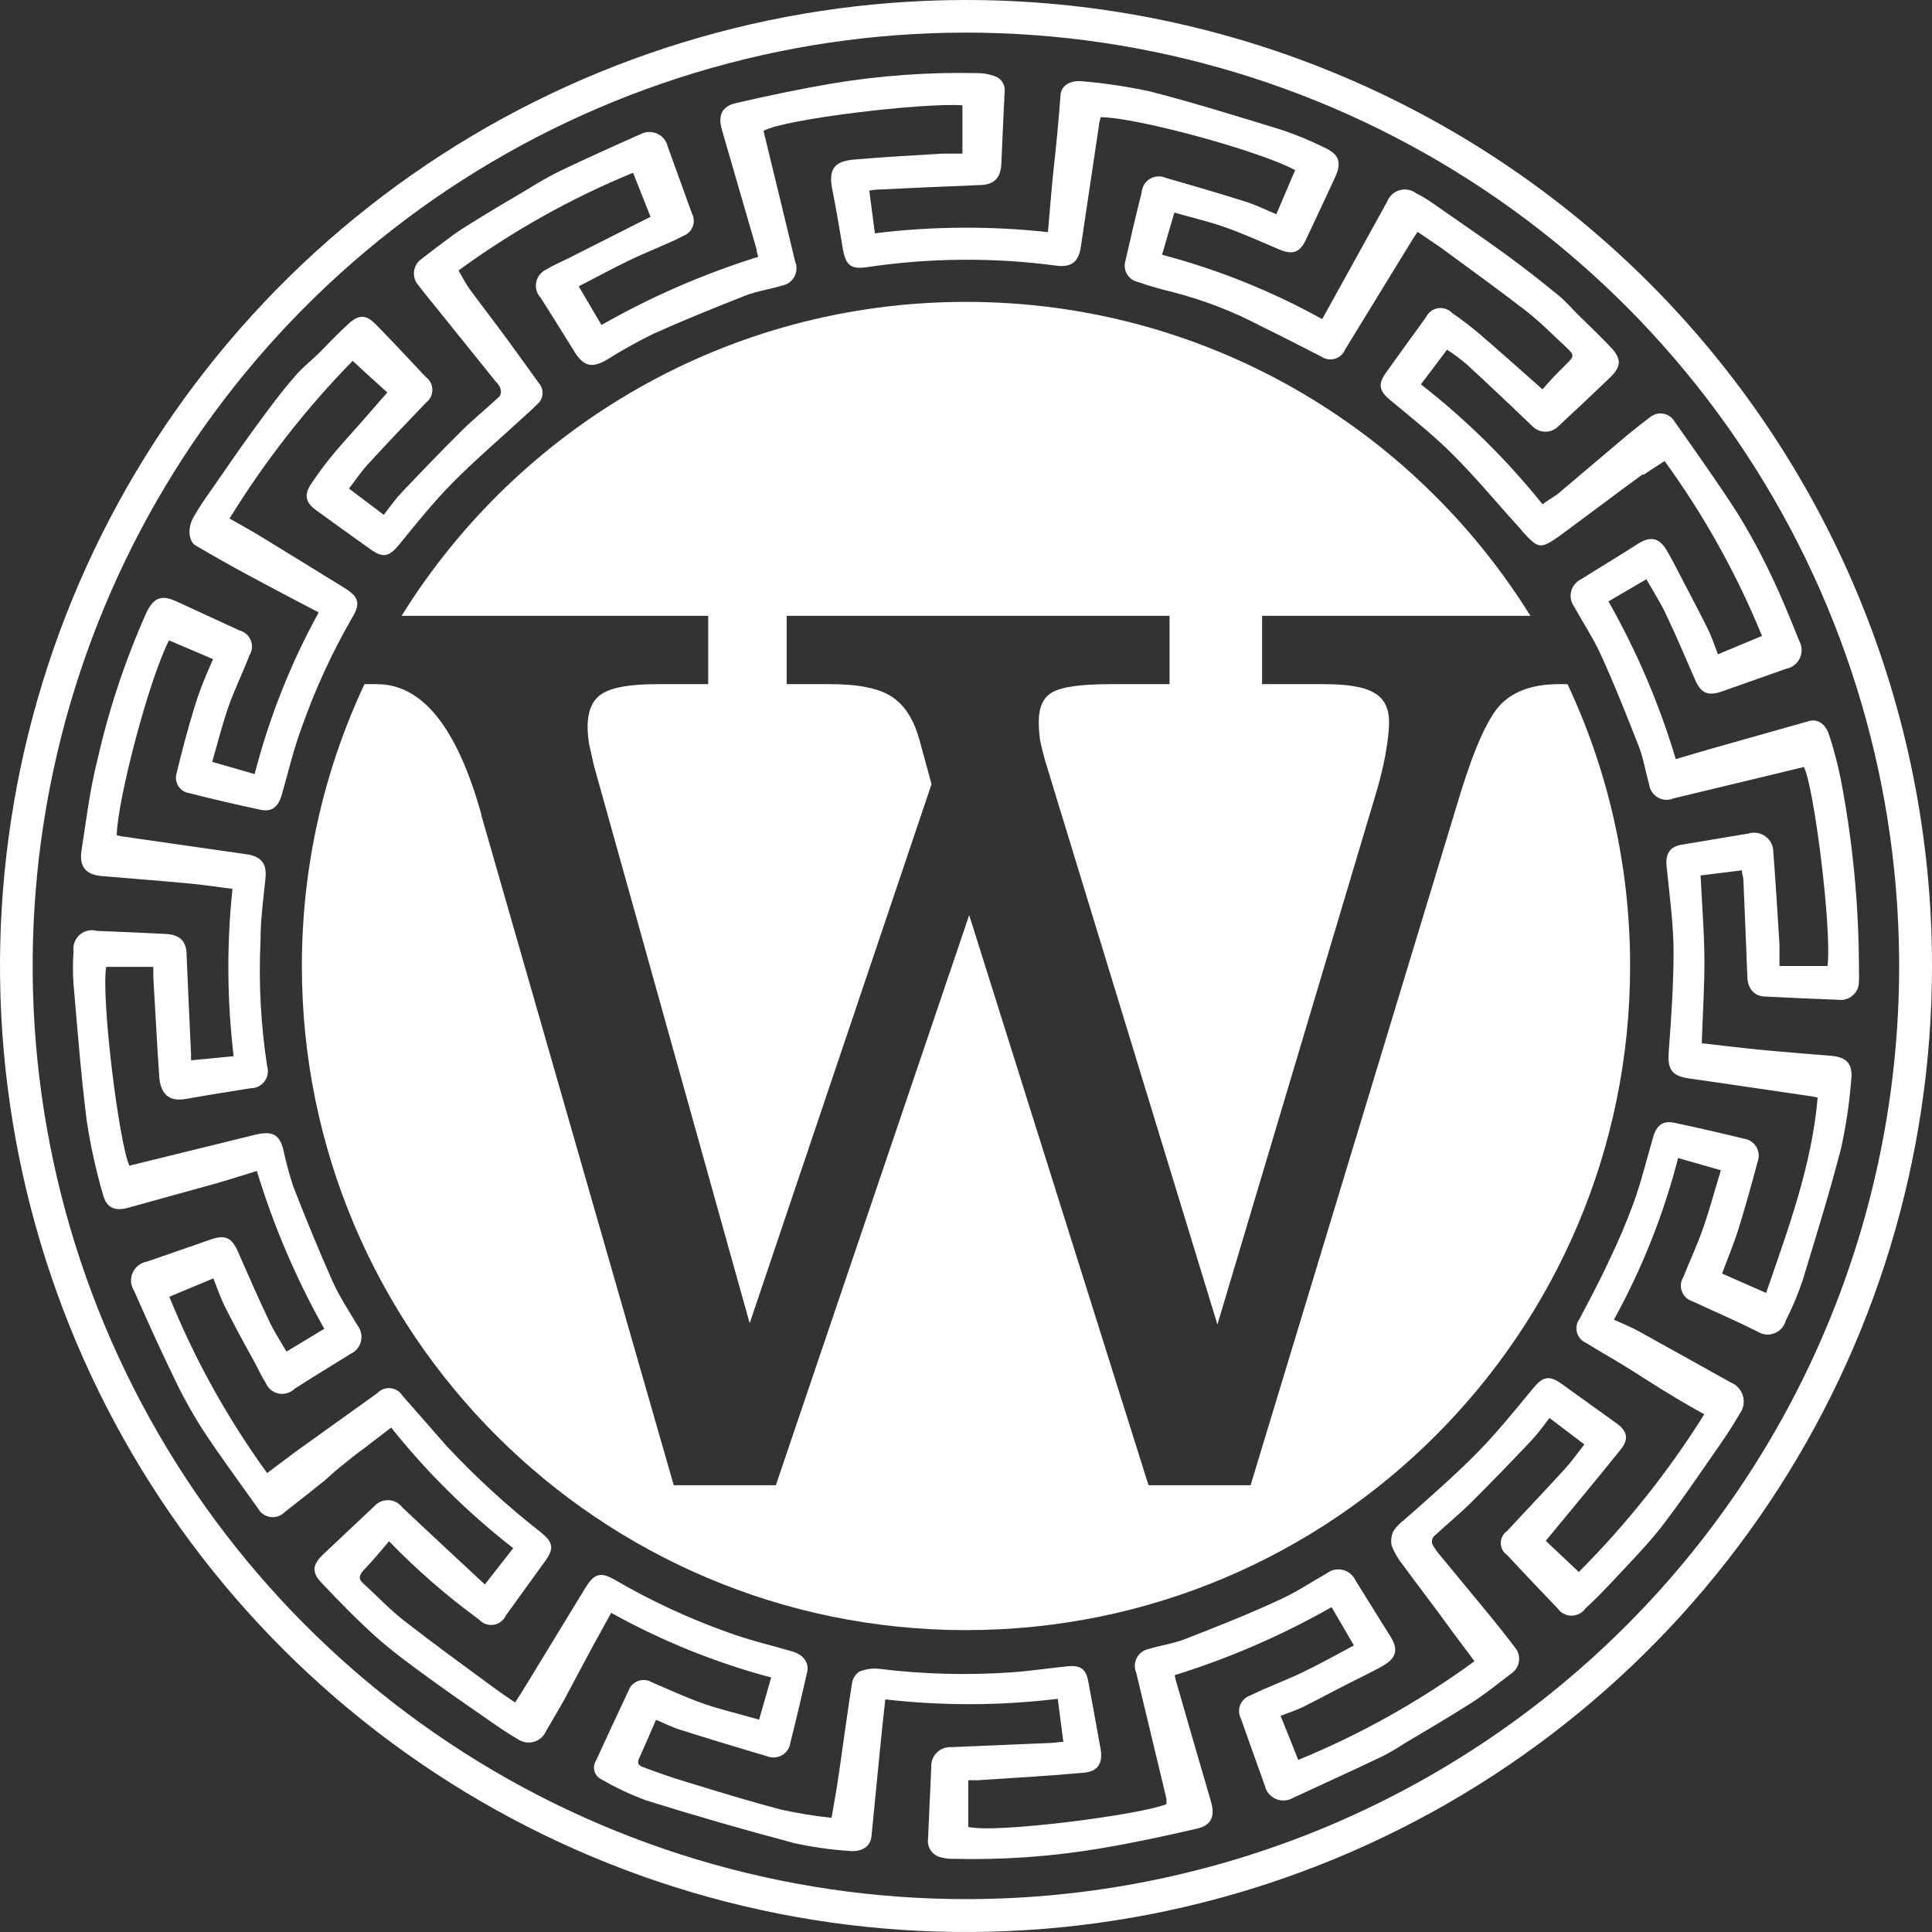<svg xmlns="http://www.w3.org/2000/svg" width="160" height="160" viewBox="0 0 160 160" fill="none">
  <rect x="0" y="0" width="160" height="160" fill="#333333" stroke="none"/>
  <path d="M79.72 0.001C63.912 0.056 48.475 4.793 35.357 13.615C22.24 22.436 12.029 34.946 6.015 49.565C0.002 64.184 -1.546 80.258 1.567 95.756C4.68 111.255 12.316 125.483 23.509 136.646C34.702 147.808 48.951 155.405 64.458 158.476C79.965 161.547 96.034 159.955 110.637 153.901C125.24 147.847 137.722 137.603 146.507 124.461C155.293 111.319 159.988 95.869 160 80.061C160.011 69.526 157.941 59.092 153.908 49.359C149.875 39.627 143.958 30.787 136.498 23.347C129.039 15.908 120.182 10.015 110.439 6.009C100.695 2.002 90.255 -0.039 79.72 0.001ZM80.122 157.276C64.862 157.302 49.936 152.809 37.225 144.365C24.514 135.921 14.587 123.903 8.696 109.827C2.805 95.75 1.212 80.244 4.12 65.263C7.027 50.283 14.304 36.498 25.033 25.647C35.763 14.796 49.464 7.364 64.411 4.288C79.358 1.211 94.88 2.629 109.023 8.361C123.165 14.093 135.294 23.883 143.881 36.498C152.468 49.113 157.129 63.987 157.275 79.246C157.378 89.448 155.459 99.57 151.629 109.026C147.799 118.482 142.134 127.086 134.96 134.34C127.787 141.595 119.248 147.357 109.835 151.294C100.423 155.23 90.324 157.263 80.122 157.276Z" fill="white"/>
  <path d="M127.746 41.762C124.786 38.071 121.406 34.738 117.673 31.831L119.838 28.959C120.407 29.33 120.952 29.736 121.468 30.176C123.293 31.856 125.118 33.572 126.894 35.288C127.035 35.434 127.204 35.551 127.391 35.631C127.578 35.711 127.78 35.752 127.983 35.752C128.187 35.752 128.388 35.711 128.575 35.631C128.762 35.551 128.931 35.434 129.072 35.288C130.495 33.973 131.907 32.635 133.306 31.296C134.279 30.371 134.315 29.726 133.391 28.752C132.466 27.779 131.627 26.988 130.739 26.112C130.155 25.54 129.619 24.895 128.987 24.396C127.588 23.252 126.152 22.132 124.692 21.061C122.904 19.759 121.043 18.506 119.242 17.24C118.609 16.802 118.025 16.364 117.308 16.023C117.114 15.872 116.887 15.768 116.646 15.721C116.405 15.673 116.156 15.683 115.919 15.749C115.682 15.815 115.464 15.936 115.283 16.102C115.102 16.268 114.962 16.475 114.875 16.705L111.687 22.473C110.957 23.787 110.239 25.102 109.497 26.428C105.315 24.108 100.861 22.317 96.237 21.098C96.577 19.881 96.918 18.786 97.259 17.605C98.731 18.031 100.13 18.348 101.468 18.822C102.989 19.358 104.461 20.039 105.945 20.66C107.076 21.134 107.66 20.915 108.171 19.808C108.974 18.116 109.753 16.425 110.544 14.733C111.152 13.431 110.921 12.774 109.595 12.178C108.499 11.639 107.369 11.171 106.213 10.778C102.563 9.659 98.986 8.539 95.263 7.578C93.434 7.18 91.581 6.9 89.716 6.738C88.645 6.604 87.915 7.066 87.83 7.833C87.676 9.951 87.477 12.068 87.234 14.186C87.064 15.841 86.942 17.496 86.784 19.224C82.019 18.702 77.21 18.735 72.453 19.321C72.295 18.104 72.149 16.96 71.99 15.78C72.18 15.746 72.371 15.721 72.562 15.707C75.409 15.573 78.244 15.439 81.078 15.329C82.295 15.329 82.867 14.77 82.927 13.577C83.013 11.593 83.098 9.622 83.195 7.651C83.241 7.354 83.176 7.05 83.012 6.799C82.848 6.547 82.597 6.365 82.307 6.288C81.878 6.132 81.425 6.054 80.969 6.056C76.895 5.965 72.822 6.258 68.803 6.933C66.188 7.383 63.584 7.93 60.993 8.527C59.776 8.794 59.448 9.549 59.776 10.717L62.659 20.66C62.659 20.879 62.757 21.098 62.793 21.268C58.276 22.678 53.924 24.571 49.812 26.915L47.927 23.714C49.411 22.948 50.822 22.181 52.27 21.487C53.718 20.794 55.178 20.27 56.601 19.528C56.778 19.461 56.938 19.356 57.072 19.222C57.205 19.087 57.308 18.926 57.373 18.748C57.439 18.571 57.466 18.381 57.452 18.193C57.439 18.004 57.385 17.82 57.294 17.654L55.299 12.141C55.246 11.909 55.141 11.692 54.991 11.507C54.841 11.322 54.65 11.174 54.434 11.074C54.218 10.974 53.982 10.925 53.743 10.93C53.505 10.936 53.272 10.996 53.061 11.107C50.79 12.105 48.535 13.135 46.297 14.198C45.442 14.627 44.61 15.098 43.803 15.609C41.978 16.692 40.153 17.751 38.364 18.895C37.148 19.686 36.017 20.611 34.849 21.487C34.542 21.725 34.342 22.075 34.291 22.46C34.241 22.846 34.345 23.235 34.581 23.544C35.141 24.262 35.712 24.98 36.296 25.686L41.065 31.612C41.235 31.765 41.365 31.957 41.442 32.172C41.48 32.28 41.493 32.395 41.48 32.509C41.468 32.623 41.43 32.732 41.369 32.829C40.36 33.766 39.289 34.642 38.304 35.604C36.625 37.271 34.983 38.975 33.352 40.691C32.793 41.275 32.33 41.908 31.783 42.638L28.9 40.459C29.435 39.778 29.873 39.109 30.396 38.525C31.99 36.784 33.62 35.081 35.262 33.365C35.431 33.242 35.568 33.08 35.662 32.894C35.757 32.708 35.806 32.502 35.806 32.294C35.806 32.085 35.757 31.879 35.662 31.693C35.568 31.507 35.431 31.346 35.262 31.223C33.9 29.762 32.537 28.314 31.15 26.89C30.347 26.063 29.751 26.014 28.9 26.781C28.048 27.548 27.33 28.314 26.564 29.093C25.797 29.872 25.067 30.395 24.459 31.125C23.243 32.513 22.196 33.949 21.126 35.409C19.824 37.186 18.595 38.999 17.342 40.8C16.86 41.466 16.413 42.156 16.004 42.869C15.517 43.745 15.615 44.828 16.211 45.181C17.257 45.802 18.328 46.398 19.41 47.007C20.955 47.859 22.513 48.674 24.07 49.502L26.393 50.718C24.071 54.94 22.289 59.438 21.089 64.105L17.573 63.095C18.023 61.549 18.388 60.065 18.887 58.616C19.386 57.168 20.104 55.732 20.651 54.284C20.768 54.102 20.839 53.895 20.861 53.68C20.882 53.465 20.853 53.248 20.774 53.046C20.696 52.844 20.572 52.664 20.411 52.52C20.25 52.376 20.057 52.271 19.848 52.215C18.096 51.404 16.332 50.593 14.556 49.781C13.34 49.234 12.719 49.514 12.123 50.743C10.376 54.656 9.019 58.732 8.072 62.912C7.451 65.346 7.135 67.938 6.746 70.469C6.551 71.784 7.123 72.441 8.413 72.55C10.846 72.757 13.279 72.94 15.712 73.171C16.929 73.281 18.036 73.463 19.252 73.609C18.767 78.219 18.8 82.868 19.349 87.47L15.822 87.811C15.822 87.568 15.822 87.446 15.822 87.312C15.7 84.598 15.566 81.885 15.457 79.171C15.457 77.954 14.945 77.406 13.693 77.345C11.807 77.248 9.909 77.163 8.011 77.09C7.767 77.023 7.511 77.018 7.265 77.075C7.019 77.132 6.791 77.248 6.6 77.414C6.41 77.581 6.264 77.791 6.175 78.028C6.085 78.264 6.056 78.519 6.089 78.769C6.024 79.681 6.024 80.596 6.089 81.507C6.417 85.28 6.709 89.064 7.184 92.825C7.496 94.88 7.943 96.913 8.522 98.91C8.814 100.041 9.52 100.333 10.627 100.017L17.926 97.997C19.07 97.668 20.201 97.303 21.272 96.975C22.654 101.521 24.526 105.903 26.856 110.045L23.729 111.931C23.243 111.103 22.707 110.288 22.294 109.412C21.393 107.513 20.554 105.591 19.715 103.68C19.191 102.463 18.62 102.232 17.427 102.658L12.172 104.483C11.912 104.527 11.667 104.634 11.459 104.797C11.251 104.959 11.087 105.171 10.982 105.413C10.877 105.655 10.834 105.919 10.857 106.182C10.88 106.444 10.968 106.697 11.113 106.917C12.147 109.254 13.194 111.59 14.301 113.878C15.018 115.408 15.83 116.892 16.734 118.32C18.206 120.559 19.8 122.725 21.357 124.904C21.459 125.098 21.606 125.265 21.785 125.392C21.965 125.518 22.172 125.6 22.389 125.631C22.607 125.662 22.828 125.641 23.036 125.57C23.243 125.498 23.431 125.378 23.583 125.22C24.654 124.393 25.712 123.553 26.771 122.701C27.184 122.372 27.561 121.983 27.987 121.642C28.717 121.046 29.471 120.425 30.213 119.902L32.391 118.223C35.359 121.937 38.752 125.29 42.501 128.214L40.153 131.22C37.805 129.029 35.554 126.948 33.328 124.843C33.193 124.662 33.019 124.514 32.82 124.41C32.62 124.305 32.4 124.246 32.174 124.238C31.949 124.23 31.725 124.273 31.518 124.362C31.311 124.452 31.128 124.587 30.98 124.758C29.569 126.072 28.17 127.411 26.758 128.737C25.895 129.552 25.785 130.197 26.6 131.049C28.072 132.607 29.569 134.153 31.162 135.576C32.525 136.793 34.021 137.876 35.506 138.959C37.257 140.237 39.046 141.466 40.834 142.708C41.503 143.17 42.184 143.633 42.89 144.034C43.08 144.165 43.297 144.252 43.524 144.289C43.751 144.327 43.984 144.314 44.206 144.251C44.428 144.188 44.633 144.078 44.807 143.926C44.982 143.775 45.12 143.588 45.214 143.377C45.688 142.537 46.199 141.71 46.674 140.858C47.465 139.398 48.231 137.925 49.022 136.465C49.545 135.503 50.08 134.554 50.615 133.568C54.795 135.891 59.244 137.69 63.864 138.923L62.866 142.416C61.37 141.978 59.959 141.649 58.584 141.199C57.209 140.748 55.518 139.982 53.973 139.312C53.804 139.213 53.616 139.153 53.421 139.136C53.226 139.118 53.029 139.144 52.846 139.211C52.662 139.279 52.495 139.386 52.358 139.526C52.22 139.665 52.116 139.833 52.051 140.018C51.143 141.941 50.246 143.868 49.362 145.799C49.281 145.924 49.227 146.065 49.203 146.212C49.179 146.359 49.186 146.51 49.224 146.654C49.262 146.799 49.329 146.934 49.422 147.05C49.515 147.167 49.632 147.263 49.764 147.332C50.966 148.035 52.228 148.63 53.535 149.109C57.59 150.374 61.67 151.551 65.774 152.638C67.248 152.963 68.745 153.179 70.251 153.283C71.358 153.405 72.088 152.942 72.173 152.066C72.416 149.632 72.647 147.271 72.879 144.874C73.012 143.511 73.158 142.148 73.317 140.736C78.063 141.28 82.857 141.264 87.599 140.688C87.757 141.904 87.903 143.048 88.061 144.253C87.696 144.253 87.417 144.326 87.137 144.338L78.767 144.691C78.548 144.679 78.329 144.713 78.124 144.791C77.919 144.869 77.733 144.99 77.578 145.145C77.423 145.3 77.302 145.486 77.224 145.691C77.146 145.896 77.112 146.115 77.124 146.334C77.039 148.306 76.942 150.277 76.857 152.249C76.805 152.595 76.884 152.949 77.08 153.24C77.276 153.53 77.574 153.737 77.915 153.818C78.261 153.907 78.617 153.948 78.974 153.94C83.047 154.042 87.121 153.752 91.139 153.076C93.816 152.626 96.468 152.054 99.108 151.445C100.324 151.178 100.604 150.423 100.324 149.316C99.335 145.941 98.358 142.574 97.392 139.215C97.347 139.055 97.311 138.892 97.283 138.728C101.805 137.326 106.161 135.436 110.276 133.094L112.125 136.27C110.677 137.037 109.291 137.816 107.867 138.497C106.444 139.179 104.96 139.714 103.524 140.42C103.339 140.483 103.171 140.586 103.03 140.721C102.889 140.856 102.778 141.02 102.707 141.201C102.635 141.383 102.603 141.578 102.614 141.773C102.625 141.968 102.678 142.158 102.77 142.33C103.427 144.196 104.088 146.05 104.753 147.892C104.808 148.131 104.918 148.354 105.074 148.543C105.231 148.732 105.429 148.881 105.654 148.979C105.879 149.078 106.123 149.122 106.368 149.108C106.613 149.095 106.852 149.024 107.064 148.902C109.497 147.77 112.028 146.626 114.497 145.446C115.112 145.13 115.709 144.78 116.286 144.399C118.123 143.304 119.936 142.245 121.773 141.077C122.989 140.31 124.096 139.398 125.24 138.534C125.546 138.298 125.746 137.95 125.796 137.567C125.846 137.183 125.742 136.796 125.507 136.489C124.838 135.613 124.169 134.761 123.476 133.909C122.101 132.23 120.702 130.563 119.327 128.883C119.053 128.58 118.816 128.245 118.622 127.885C118.584 127.779 118.575 127.665 118.594 127.555C118.613 127.444 118.66 127.34 118.731 127.252C119.741 126.303 120.811 125.439 121.797 124.466C123.476 122.798 125.118 121.095 126.748 119.379C127.308 118.782 127.77 118.162 128.318 117.432L131.213 119.622C130.641 120.34 130.155 121.034 129.595 121.654C128.026 123.37 126.408 125.062 124.826 126.778C124.661 126.889 124.525 127.039 124.431 127.216C124.337 127.392 124.288 127.588 124.288 127.788C124.288 127.987 124.337 128.184 124.431 128.36C124.525 128.536 124.661 128.687 124.826 128.798C126.201 130.27 127.588 131.743 128.987 133.191C129.117 133.379 129.29 133.533 129.492 133.64C129.695 133.746 129.92 133.801 130.149 133.801C130.377 133.801 130.602 133.746 130.805 133.64C131.007 133.533 131.181 133.379 131.31 133.191C132.077 132.497 132.807 131.743 133.525 130.976C134.887 129.504 136.323 128.068 137.564 126.486C139.23 124.332 140.751 122.056 142.32 119.817C142.929 118.928 143.537 118.028 144.06 117.103C144.219 116.894 144.328 116.65 144.378 116.392C144.427 116.133 144.416 115.867 144.345 115.613C144.275 115.36 144.146 115.126 143.97 114.931C143.794 114.735 143.575 114.583 143.33 114.487C140.763 113.063 138.196 111.615 135.629 110.203C135.009 109.862 134.34 109.607 133.658 109.29C135.985 105.069 137.771 100.571 138.975 95.904L142.515 96.914C142.016 98.545 141.603 100.102 141.079 101.611C140.556 103.12 139.96 104.362 139.413 105.749C139.301 105.925 139.231 106.125 139.209 106.333C139.187 106.541 139.214 106.751 139.287 106.947C139.36 107.143 139.478 107.319 139.63 107.462C139.783 107.604 139.967 107.709 140.167 107.769C141.968 108.609 143.817 109.4 145.593 110.3C145.797 110.423 146.027 110.498 146.265 110.517C146.503 110.537 146.742 110.501 146.963 110.412C147.185 110.324 147.383 110.185 147.542 110.008C147.701 109.83 147.817 109.618 147.88 109.388C148.424 108.314 148.892 107.204 149.279 106.065C150.386 102.414 151.506 98.825 152.467 95.113C152.875 93.26 153.156 91.382 153.306 89.49C153.476 88.115 152.953 87.543 151.615 87.434C149.705 87.276 147.783 87.13 145.873 86.947C144.206 86.789 142.527 86.57 140.934 86.399C141.007 83.966 141.165 81.726 141.152 79.451C141.14 77.175 140.946 74.863 140.836 72.502L144.255 72.076C144.255 72.368 144.364 72.587 144.376 72.806C144.486 75.471 144.608 78.136 144.705 80.801C144.705 81.836 145.24 82.493 146.153 82.529C148.172 82.627 150.192 82.724 152.235 82.797C152.452 82.827 152.673 82.81 152.882 82.746C153.092 82.682 153.285 82.574 153.448 82.428C153.611 82.282 153.741 82.102 153.827 81.901C153.914 81.7 153.956 81.483 153.951 81.264C153.963 81.033 153.963 80.801 153.951 80.57C153.966 75.184 153.461 69.808 152.442 64.519C152.196 63.283 151.875 62.064 151.481 60.868C151.177 59.943 150.532 59.517 149.827 59.712L141.481 62.073L138.78 62.864C137.419 58.315 135.55 53.935 133.208 49.806L136.347 47.968C136.919 48.99 137.564 49.964 138.026 50.998C138.853 52.726 139.595 54.503 140.362 56.255C140.848 57.4 141.432 57.667 142.588 57.266L147.941 55.379C148.182 55.331 148.408 55.227 148.601 55.075C148.794 54.923 148.949 54.728 149.053 54.506C149.158 54.283 149.208 54.039 149.201 53.794C149.194 53.548 149.129 53.307 149.012 53.092C148.306 51.339 147.6 49.575 146.785 47.871C145.932 46.04 144.973 44.26 143.914 42.541C142.235 39.912 140.41 37.381 138.622 34.825C138.517 34.671 138.382 34.54 138.224 34.442C138.066 34.343 137.889 34.279 137.704 34.252C137.52 34.226 137.332 34.238 137.153 34.289C136.974 34.339 136.807 34.426 136.663 34.545C136.006 35.032 135.374 35.543 134.741 36.054L128.962 40.946C128.537 41.238 128.111 41.482 127.746 41.762ZM136.104 39.328C136.639 38.95 137.211 38.61 137.856 38.184C141.118 42.668 143.826 47.531 145.921 52.666L142.272 54.187C141.98 53.432 141.749 52.702 141.408 52.033C140.617 50.451 139.79 48.893 138.975 47.323C138.659 46.715 138.354 46.106 137.989 45.51C137.369 44.5 136.627 44.402 135.629 45.047C134.084 46.045 132.503 46.982 130.945 47.968C130.741 48.064 130.561 48.204 130.417 48.379C130.274 48.553 130.171 48.757 130.116 48.976C130.062 49.195 130.056 49.424 130.101 49.645C130.145 49.866 130.239 50.075 130.374 50.256C131.128 51.619 132.004 52.933 132.636 54.357C133.744 56.791 134.753 59.347 135.739 61.866C136.116 62.864 136.286 63.947 136.578 64.981C136.609 65.206 136.692 65.42 136.821 65.607C136.949 65.794 137.119 65.948 137.317 66.058C137.516 66.168 137.737 66.23 137.963 66.24C138.19 66.249 138.415 66.206 138.622 66.113L149.389 63.521C150.204 64.993 151.724 76.907 151.347 79.998H147.369C147.369 79.39 147.369 78.781 147.369 78.234C147.211 75.678 147.053 73.123 146.858 70.567C146.861 70.314 146.803 70.065 146.69 69.839C146.578 69.614 146.413 69.418 146.21 69.268C146.007 69.118 145.771 69.019 145.522 68.978C145.273 68.938 145.018 68.956 144.778 69.034L139.242 69.958C138.294 70.117 137.892 70.725 138.026 71.796C138.257 74.12 138.586 76.445 138.598 78.769C138.598 81.556 138.403 84.343 138.196 87.117C138.087 88.541 138.44 89.101 139.851 89.308C143.294 89.795 146.737 90.318 150.179 90.817L150.532 90.902C150.046 96.524 148.099 101.745 146.262 107.075L142.612 105.469C143.075 104.252 143.573 103.035 143.963 101.818C144.535 99.968 145.058 98.094 145.556 96.22C145.634 96.019 145.664 95.803 145.646 95.589C145.628 95.374 145.561 95.166 145.451 94.981C145.341 94.796 145.19 94.638 145.011 94.52C144.831 94.401 144.626 94.325 144.413 94.297C142.515 93.835 140.617 93.397 138.719 92.995C137.722 92.776 137.186 93.166 136.895 94.212C136.371 96.001 135.921 97.863 135.301 99.579C134.695 101.236 134.005 102.861 133.233 104.447C132.491 106.065 131.639 107.647 130.799 109.242C130.685 109.399 130.607 109.581 130.572 109.773C130.537 109.964 130.546 110.162 130.597 110.35C130.649 110.538 130.742 110.712 130.869 110.859C130.997 111.006 131.156 111.123 131.335 111.201C132.418 111.882 133.537 112.503 134.62 113.172C135.921 113.975 137.199 114.827 138.513 115.606C139.352 116.129 140.228 116.604 141.14 117.127C138.178 121.856 134.693 126.236 130.751 130.185L128.014 127.605C130.143 125.013 132.223 122.531 134.242 120.012C134.924 119.16 134.741 118.49 133.853 117.858L129.315 114.596C128.269 113.854 127.758 114.012 126.955 114.986C125.41 116.86 123.877 118.758 122.174 120.474C120.471 122.19 118.269 124.125 116.31 125.853C115.958 126.105 115.653 126.418 115.41 126.778C115.223 127.154 115.167 127.583 115.252 127.995C115.467 128.569 115.775 129.103 116.164 129.577C117.527 131.439 118.914 133.228 120.288 135.138L122.113 137.572C117.595 140.878 112.693 143.624 107.514 145.75C107.028 144.533 106.553 143.316 106.054 142.099C106.76 141.819 107.441 141.612 108.074 141.284C109.668 140.481 111.237 139.617 112.819 138.85C113.415 138.534 114.035 138.254 114.583 137.925C115.69 137.256 115.799 136.55 115.13 135.491C114.157 133.958 113.22 132.412 112.247 130.867C112.149 130.657 112.005 130.471 111.826 130.324C111.647 130.176 111.437 130.071 111.212 130.015C110.987 129.959 110.752 129.954 110.525 130C110.298 130.047 110.084 130.143 109.899 130.283C108.609 131.013 107.368 131.852 106.018 132.461C103.427 133.678 100.799 134.7 98.159 135.735C97.198 136.112 96.139 136.258 95.13 136.562C94.921 136.603 94.725 136.69 94.554 136.817C94.384 136.943 94.244 137.107 94.145 137.295C94.046 137.482 93.99 137.69 93.981 137.902C93.973 138.115 94.012 138.326 94.096 138.521C94.935 142.002 95.762 145.495 96.602 148.975C96.602 149.121 96.602 149.267 96.602 149.413C94.46 150.289 82.514 151.847 80.19 151.299V147.429H81.017C83.937 147.235 86.845 147.077 89.752 146.809C90.969 146.699 91.346 145.993 91.139 144.801C90.811 142.927 90.458 141.065 90.117 139.203C89.935 138.241 89.497 137.913 88.487 137.986C86.906 138.144 85.336 138.388 83.755 138.497C80.104 138.751 76.438 138.653 72.806 138.205C72.238 138.144 71.665 138.228 71.139 138.448C70.979 138.564 70.845 138.711 70.744 138.88C70.644 139.05 70.579 139.238 70.555 139.434C70.166 141.868 69.837 144.411 69.472 146.894C69.302 148.111 69.083 149.255 68.864 150.545C67.478 150.396 66.102 150.172 64.74 149.876C62.088 149.182 59.472 148.379 56.856 147.575C55.64 147.223 54.423 146.772 53.292 146.359C52.915 146.225 52.732 146.054 52.927 145.628C53.401 144.582 53.852 143.523 54.326 142.428C55.032 142.72 55.664 143.048 56.345 143.255C58.73 144.01 61.127 144.74 63.535 145.446C63.735 145.526 63.951 145.558 64.165 145.542C64.38 145.526 64.588 145.46 64.774 145.351C64.959 145.242 65.117 145.092 65.236 144.912C65.354 144.732 65.43 144.528 65.457 144.314C65.944 142.379 66.406 140.432 66.844 138.485C67.027 137.67 66.516 137.037 65.628 136.769C63.791 136.234 61.905 135.795 60.117 135.126C56.94 133.984 53.873 132.554 50.956 130.855C49.739 130.149 49.241 130.307 48.523 131.427L43.17 140.201L42.659 140.992C42.051 140.578 41.442 140.176 40.907 139.775C38.413 137.937 35.907 136.124 33.474 134.226C32.257 133.288 31.223 132.157 30.08 131.134C29.642 130.733 29.763 130.453 30.08 130.076C30.822 129.297 31.515 128.482 32.221 127.642C34.517 130.013 37.012 132.183 39.678 134.128C39.827 134.294 40.014 134.42 40.224 134.494C40.433 134.569 40.658 134.591 40.878 134.557C41.097 134.523 41.305 134.435 41.483 134.301C41.66 134.166 41.801 133.99 41.893 133.787L45.165 129.26C45.907 128.226 45.786 127.727 44.837 126.936C42.032 124.749 39.404 122.344 36.978 119.744C35.761 118.357 34.544 116.957 33.328 115.582C33.222 115.409 33.077 115.264 32.906 115.157C32.734 115.049 32.54 114.983 32.339 114.963C32.138 114.943 31.934 114.97 31.745 115.041C31.556 115.113 31.386 115.227 31.248 115.375L24.642 120.109C23.826 120.705 23.024 121.326 22.123 121.995C18.843 117.472 16.123 112.569 14.021 107.392L17.671 105.871C17.987 106.662 18.242 107.44 18.607 108.171C19.374 109.704 20.189 111.213 21.041 112.734C21.357 113.343 21.649 113.951 22.014 114.547C22.108 114.766 22.254 114.958 22.439 115.107C22.624 115.257 22.843 115.359 23.076 115.406C23.309 115.452 23.55 115.442 23.778 115.375C24.006 115.308 24.215 115.187 24.386 115.022C25.931 114.024 27.5 113.075 29.07 112.101C29.274 112.003 29.453 111.861 29.595 111.685C29.737 111.509 29.839 111.303 29.892 111.083C29.946 110.864 29.95 110.635 29.904 110.413C29.859 110.191 29.765 109.982 29.63 109.801C28.912 108.584 28.084 107.367 27.488 105.992C26.357 103.449 25.299 100.857 24.289 98.265C23.952 97.242 23.672 96.202 23.449 95.149C23.133 93.932 22.513 93.689 21.308 93.932L10.712 96.537C9.86 94.65 8.376 82.858 8.79 80.071H12.695C12.695 80.315 12.695 80.582 12.695 80.862C12.865 83.698 12.999 86.533 13.206 89.381C13.388 90.744 14.118 91.243 15.457 90.999C17.221 90.683 18.997 90.403 20.761 90.123C20.983 90.125 21.202 90.075 21.401 89.977C21.599 89.878 21.772 89.734 21.905 89.556C22.038 89.378 22.127 89.172 22.165 88.953C22.203 88.734 22.188 88.51 22.123 88.298C21.593 84.844 21.409 81.346 21.576 77.856C21.576 76.165 21.807 74.485 21.977 72.806C22.123 71.589 21.698 70.932 20.432 70.749L10.018 69.253L9.666 69.167C9.739 66.174 12.33 56.28 13.997 53.031L17.646 54.588C17.038 55.951 16.527 57.168 16.113 58.543C15.554 60.357 15.067 62.194 14.629 64.02C14.573 64.199 14.556 64.389 14.58 64.575C14.604 64.762 14.669 64.941 14.77 65.1C14.871 65.259 15.005 65.394 15.164 65.495C15.322 65.596 15.501 65.662 15.688 65.687C17.646 66.186 19.617 66.648 21.588 67.062C22.513 67.257 23.036 66.831 23.328 65.845C23.875 63.959 24.313 62.024 25.007 60.186C26.121 57.029 27.526 53.981 29.204 51.084C29.861 49.988 29.69 49.416 28.596 48.735C26.247 47.287 23.912 45.838 21.552 44.402C20.749 43.904 19.909 43.465 19.009 42.942C21.913 38.225 25.332 33.845 29.204 29.884C30.238 30.833 31.187 31.71 32.075 32.501L29.824 35.081C29.082 35.92 28.316 36.748 27.598 37.612C26.88 38.476 26.381 39.169 25.785 40.046C25.189 40.922 25.25 41.579 26.174 42.248C27.683 43.344 29.192 44.439 30.712 45.51C31.759 46.252 32.257 46.082 33.072 45.084C34.508 43.319 35.931 41.543 37.525 39.936C39.472 37.977 41.576 36.188 43.608 34.314C43.912 34.046 44.216 33.766 44.496 33.474C44.621 33.37 44.724 33.242 44.798 33.097C44.873 32.953 44.918 32.795 44.931 32.632C44.943 32.47 44.923 32.307 44.871 32.153C44.819 31.998 44.737 31.856 44.63 31.734C43.754 30.517 42.878 29.3 41.99 28.083C40.956 26.672 39.885 25.296 38.863 23.897C38.535 23.447 38.291 22.935 37.975 22.4C42.449 19.129 47.302 16.412 52.428 14.307L53.876 17.958L52.732 18.53L47.051 21.402C46.455 21.694 45.834 21.95 45.275 22.303C45.057 22.395 44.864 22.539 44.714 22.722C44.564 22.905 44.46 23.121 44.411 23.353C44.362 23.585 44.369 23.825 44.433 24.053C44.496 24.281 44.614 24.491 44.776 24.663C45.737 26.16 46.674 27.694 47.623 29.203C48.353 30.359 49.07 30.493 50.263 29.787C51.498 29.011 52.773 28.3 54.083 27.657C56.601 26.525 59.156 25.491 61.723 24.481C62.696 24.104 63.754 23.958 64.764 23.653C64.98 23.614 65.183 23.527 65.361 23.398C65.538 23.27 65.684 23.103 65.788 22.91C65.892 22.717 65.951 22.503 65.962 22.284C65.972 22.066 65.933 21.847 65.847 21.645C64.971 17.995 64.107 14.441 63.231 10.839C64.934 9.853 76.504 8.49 79.704 8.721V12.725C79.156 12.725 78.597 12.725 78.037 12.725C75.604 12.871 73.171 13.005 70.737 13.212C69.034 13.358 68.596 14.052 68.937 15.743C69.278 17.435 69.521 18.968 69.801 20.611C70.044 21.986 70.482 22.327 71.832 22.12C77.012 21.349 82.274 21.308 87.465 21.998C88.682 22.169 89.327 21.718 89.509 20.453L91.005 10.425C91.005 10.182 91.115 9.938 91.151 9.707C94.096 9.707 104.315 12.494 107.259 14.088L105.702 17.739C104.814 17.374 104.011 16.972 103.171 16.705C100.969 16.011 98.767 15.366 96.553 14.733C96.343 14.638 96.112 14.595 95.881 14.609C95.65 14.623 95.427 14.693 95.229 14.813C95.031 14.933 94.866 15.099 94.747 15.297C94.628 15.495 94.559 15.719 94.546 15.95C94.071 17.836 93.621 19.735 93.195 21.633C93.145 21.814 93.131 22.003 93.157 22.189C93.182 22.375 93.245 22.554 93.342 22.715C93.438 22.876 93.567 23.015 93.72 23.124C93.873 23.233 94.046 23.31 94.229 23.349C95.147 23.669 96.081 23.941 97.028 24.165C99.609 24.821 102.104 25.781 104.461 27.024C106.14 27.84 107.794 28.704 109.449 29.544C109.611 29.652 109.795 29.723 109.988 29.751C110.18 29.779 110.377 29.764 110.563 29.707C110.75 29.65 110.921 29.552 111.065 29.421C111.209 29.29 111.322 29.128 111.395 28.947C113.232 25.966 115.045 22.972 116.882 19.99L117.393 19.199L119.23 20.441C121.578 22.169 123.95 23.872 126.25 25.649C127.466 26.574 128.512 27.645 129.607 28.667C130.447 29.446 130.41 29.47 129.607 30.262C128.804 31.052 128.281 31.612 127.746 32.245C125.945 30.651 124.242 29.13 122.502 27.633C121.782 27.023 121.031 26.45 120.252 25.917C120.103 25.762 119.919 25.646 119.715 25.579C119.511 25.511 119.294 25.494 119.083 25.528C118.871 25.563 118.671 25.649 118.499 25.778C118.328 25.907 118.19 26.076 118.098 26.27C116.979 27.803 115.872 29.337 114.777 30.87C114.084 31.843 114.23 32.379 115.13 33.133C116.882 34.582 118.67 36.005 120.276 37.6C122.211 39.523 123.926 41.616 125.812 43.684C125.921 43.794 126.006 43.928 126.104 44.037C127.381 45.425 127.551 45.51 129.096 44.427C131.396 42.735 133.707 40.983 136.043 39.279L136.104 39.328Z" fill="white"/>
  <path d="M80 135C110.376 135 135 110.376 135 80C135 71.655 133.142 63.745 129.816 56.659H129.094C127.015 56.659 125.43 57.201 124.337 58.284C123.28 59.332 122.153 61.795 120.955 65.672L103.569 123H95.114L80.264 75.786L64.252 123H55.797L39.89 67.611L39.837 67.349C37.829 60.223 34.958 56.659 31.224 56.659H30.184C26.858 63.745 25 71.655 25 80C25 110.376 49.624 135 80 135Z" fill="white"/>
  <path d="M33.258 51C42.962 35.391 60.268 25 80 25C99.732 25 117.037 35.391 126.742 51H104.52V56.659H109.699C111.672 56.659 113.046 56.904 113.821 57.393C114.631 57.847 115.037 58.651 115.037 59.803C115.037 60.502 114.931 61.428 114.72 62.581C114.508 63.699 114.209 64.886 113.821 66.144L100.821 109.69L86.553 63C86.377 62.371 86.236 61.795 86.13 61.271C86.06 60.712 86.024 60.223 86.024 59.803C86.024 58.581 86.394 57.76 87.134 57.341C87.909 56.886 89.512 56.659 91.943 56.659H96.858V51H65.15V56.659H68.797C71.122 56.659 72.813 57.009 73.87 57.707C74.927 58.406 75.684 59.594 76.142 61.271L77.146 64.939L62.085 109.585L49.191 63.419C49.015 62.651 48.874 62.022 48.768 61.533C48.698 61.009 48.663 60.572 48.663 60.223C48.663 58.86 49.068 57.934 49.878 57.445C50.688 56.921 52.203 56.659 54.423 56.659H58.65V51H33.258Z" fill="white"/>
</svg>